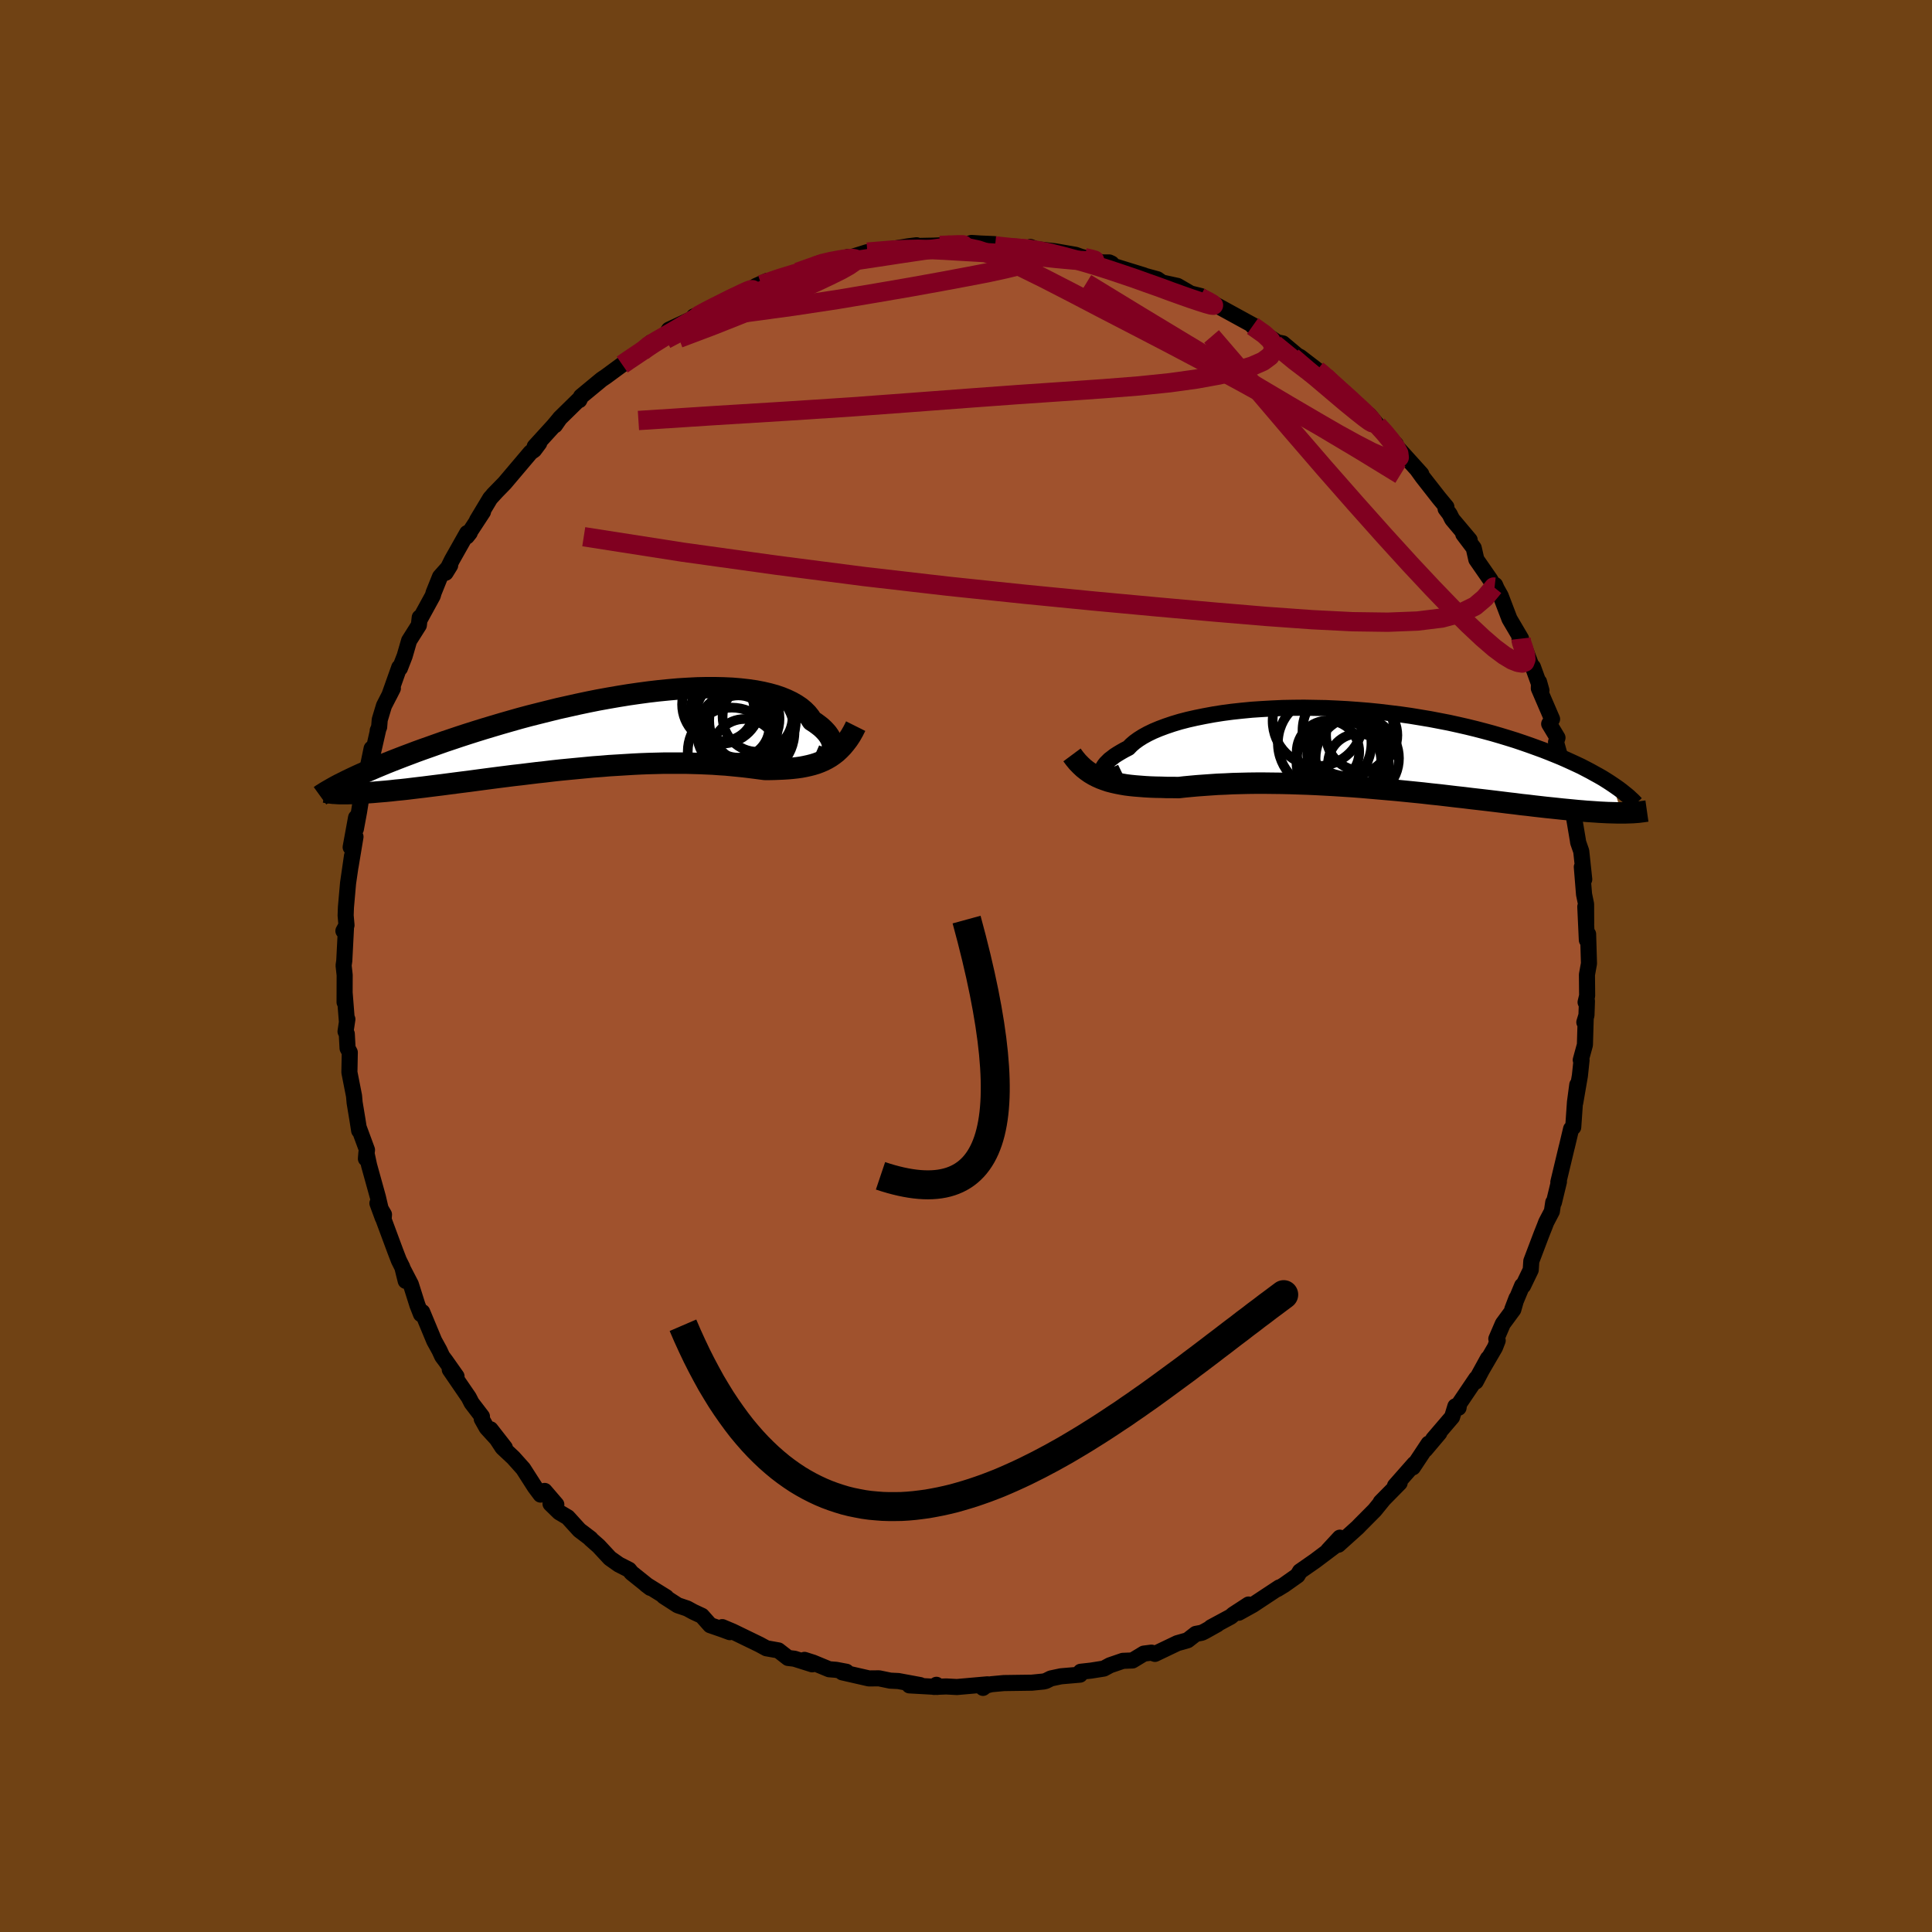 <svg viewBox="-100 -100 200 200" xmlns="http://www.w3.org/2000/svg" width="500" height="500" id="face-svg">
    <defs>
      <clipPath id="leftEyeClipPath">
        <polyline points="22.33,2.21 22.39,2.05 22.42,1.87 22.43,1.67 22.4,1.47 22.36,1.26 22.28,1.04 22.18,0.82 22.04,0.59 21.88,0.36 21.69,0.14 21.47,-0.09 21.22,-0.32 20.94,-0.54 20.64,-0.76 20.3,-0.98 20.07,-1.34 19.79,-1.69 19.46,-2.02 19.09,-2.33 18.66,-2.62 18.19,-2.89 17.67,-3.14 17.11,-3.37 16.5,-3.58 15.85,-3.76 15.16,-3.92 14.43,-4.06 13.66,-4.17 12.86,-4.26 12.02,-4.33 11.15,-4.37 10.26,-4.39 9.34,-4.39 8.39,-4.37 7.42,-4.32 6.44,-4.26 5.43,-4.17 4.42,-4.07 3.39,-3.95 2.35,-3.81 1.31,-3.66 0.26,-3.49 -0.78,-3.31 -1.83,-3.12 -2.88,-2.91 -3.92,-2.69 -4.95,-2.46 -5.98,-2.23 -6.99,-1.98 -7.99,-1.73 -8.98,-1.48 -9.95,-1.22 -10.9,-0.95 -11.84,-0.68 -12.75,-0.41 -13.65,-0.14 -14.52,0.13 -15.37,0.4 -16.2,0.67 -17,0.94 -17.78,1.2 -18.54,1.47 -19.27,1.73 -19.98,1.98 -20.67,2.23 -21.33,2.48 -21.97,2.72 -22.59,2.96 -23.18,3.19 -23.76,3.42 -24.31,3.65 -24.84,3.87 -25.35,4.09 -25.84,4.3 -26.3,4.5 -26.74,4.7 -27.17,4.9 -27.57,5.09 -27.94,5.27 -27.56,6.57 -27.22,6.57 -26.85,6.55 -26.47,6.53 -26.06,6.51 -25.65,6.48 -25.21,6.45 -24.76,6.41 -24.28,6.37 -23.8,6.33 -23.29,6.28 -22.77,6.22 -22.24,6.17 -21.68,6.11 -21.11,6.04 -20.53,5.97 -19.93,5.9 -19.3,5.82 -18.66,5.74 -18.01,5.66 -17.33,5.57 -16.64,5.48 -15.94,5.39 -15.22,5.3 -14.48,5.2 -13.73,5.1 -12.97,5 -12.2,4.9 -11.41,4.8 -10.62,4.7 -9.82,4.61 -9.01,4.51 -8.19,4.41 -7.36,4.32 -6.53,4.22 -5.7,4.13 -4.87,4.05 -4.03,3.97 -3.19,3.89 -2.35,3.81 -1.52,3.75 -0.69,3.68 0.14,3.63 0.96,3.58 1.78,3.53 2.58,3.49 3.38,3.46 4.17,3.44 4.95,3.42 5.72,3.42 6.48,3.42 7.22,3.42 7.95,3.44 8.66,3.46 9.36,3.49 10.04,3.52 10.71,3.57 11.36,3.61 11.99,3.67 12.6,3.73 13.2,3.79 13.78,3.86 14.33,3.93 14.87,4 15.4,4.07 15.9,4.07 16.4,4.06 16.89,4.04 17.36,4.02 17.82,3.99 18.28,3.95 18.72,3.9 19.15,3.84 19.57,3.76 19.98,3.67 20.37,3.57 20.76,3.45 21.13,3.31 21.5,3.15 21.85,2.97" />
      </clipPath>
      <clipPath id="rightEyeClipPath">
        <polyline points="-25.83,2.58 -25.88,2.47 -25.9,2.35 -25.88,2.21 -25.84,2.06 -25.76,1.9 -25.65,1.73 -25.51,1.55 -25.33,1.37 -25.13,1.17 -24.88,0.98 -24.61,0.77 -24.3,0.57 -23.95,0.36 -23.58,0.15 -23.17,-0.06 -22.88,-0.36 -22.53,-0.66 -22.13,-0.95 -21.67,-1.24 -21.16,-1.52 -20.6,-1.79 -19.98,-2.05 -19.31,-2.3 -18.6,-2.54 -17.84,-2.77 -17.03,-2.98 -16.19,-3.17 -15.3,-3.35 -14.38,-3.52 -13.43,-3.67 -12.45,-3.8 -11.44,-3.91 -10.4,-4.01 -9.35,-4.08 -8.28,-4.14 -7.19,-4.19 -6.09,-4.21 -4.98,-4.22 -3.87,-4.2 -2.75,-4.18 -1.63,-4.13 -0.52,-4.07 0.59,-3.99 1.7,-3.9 2.79,-3.79 3.87,-3.66 4.94,-3.53 6,-3.38 7.03,-3.21 8.05,-3.04 9.04,-2.85 10.02,-2.66 10.97,-2.45 11.89,-2.24 12.79,-2.02 13.67,-1.79 14.52,-1.56 15.34,-1.32 16.13,-1.08 16.9,-0.84 17.64,-0.59 18.36,-0.34 19.05,-0.09 19.71,0.15 20.35,0.4 20.97,0.65 21.56,0.89 22.13,1.14 22.68,1.39 23.2,1.63 23.71,1.87 24.19,2.12 24.65,2.36 25.08,2.6 25.5,2.83 25.9,3.06 26.27,3.29 26.63,3.52 26.96,3.74 27.86,6.67 27.52,6.67 27.17,6.66 26.8,6.65 26.42,6.64 26.03,6.62 25.62,6.6 25.19,6.57 24.75,6.54 24.29,6.51 23.82,6.47 23.33,6.43 22.82,6.38 22.3,6.33 21.77,6.28 21.21,6.22 20.64,6.16 20.05,6.1 19.44,6.03 18.82,5.96 18.17,5.88 17.51,5.81 16.82,5.72 16.12,5.64 15.4,5.55 14.66,5.46 13.91,5.37 13.13,5.28 12.34,5.19 11.53,5.09 10.71,5 9.87,4.9 9.02,4.8 8.15,4.71 7.28,4.61 6.39,4.52 5.49,4.43 4.58,4.34 3.67,4.26 2.75,4.18 1.83,4.1 0.9,4.02 -0.03,3.95 -0.96,3.89 -1.89,3.83 -2.81,3.78 -3.74,3.73 -4.65,3.69 -5.56,3.66 -6.46,3.63 -7.35,3.61 -8.23,3.6 -9.09,3.59 -9.94,3.59 -10.78,3.6 -11.59,3.62 -12.39,3.64 -13.17,3.68 -13.93,3.71 -14.66,3.76 -15.37,3.81 -16.06,3.86 -16.72,3.92 -17.36,3.98 -17.97,4.05 -18.58,4.04 -19.18,4.04 -19.76,4.02 -20.33,4.01 -20.89,3.99 -21.43,3.96 -21.95,3.92 -22.46,3.88 -22.96,3.83 -23.44,3.77 -23.91,3.69 -24.37,3.6 -24.81,3.5 -25.23,3.39 -25.64,3.25" />
      </clipPath>
      <filter id="fuzzy">
        <feTurbulence id="turbulence" baseFrequency="0.05" numOctaves="3" type="noise" result="noise" />
        <feDisplacementMap in="SourceGraphic" in2="noise" scale="2" />
      </filter>
      <linearGradient id="rainbowGradient" x1="0%" y1="0%" x2="100%" y2="0%">
        <stop offset="0%" style="stop-color: [object Object]; stop-opacity: 1" />
        <stop offset="50%" style="stop-color: [object Object]; stop-opacity: 1" />
        <stop offset="100%" style="stop-color: [object Object]; stop-opacity: 1" />
      </linearGradient>
    </defs>
    <rect x="-100" y="-100" width="100%" height="100%" fill="rgb(112, 66, 20)" />
    <polyline id="faceContour" points="64.28,0.9 64.3,3.08 64.14,3.75 64.28,3.63 64.23,5.1 64.01,5.82 64.15,5.44 64.07,8.16 63.64,9.73 63.72,9.75 63.55,11.36 63.07,14.14 63.28,12.3 63.04,14.1 62.86,16.69 62.64,16.86 62.22,18.63 62.17,18.82 61.32,22.37 61.38,22.33 60.86,24.48 60.79,24.47 60.65,25.4 60.06,26.53 59.92,26.9 59.57,27.78 58.52,30.55 58.46,31.46 57.67,33.1 57.57,33.09 56.55,35.54 56.99,34.39 56.66,35.56 55.57,37.04 54.9,38.6 55.04,38.77 54.76,39.49 52.97,42.56 54.03,40.63 52.77,43.02 52.82,42.7 51.05,45.32 50.99,45.73 50.66,45.58 50.32,46.69 48.36,48.98 49,48.34 47.54,50.07 47.89,49.44 46.26,51.9 46.41,51.54 44.41,53.81 44.89,53.51 42.93,55.5 43.17,55.27 42.3,56.34 40.77,57.88 40.55,58.11 38.55,59.91 38.7,59.18 37.48,60.5 38.17,60.05 36.15,61.57 34.57,62.67 34.32,63.09 32.92,64.08 32.23,64.5 32.43,64.33 29.69,66.14 28.23,66.95 29.25,66.1 27.67,67.13 27.42,67.35 25.36,68.46 26.01,68.15 24.74,68.86 24.42,69.02 23.79,69.14 22.94,69.8 21.88,70.1 19.56,71.21 19.2,71.08 18.41,71.18 17.24,71.89 16.24,71.93 14.9,72.39 14.27,72.73 12.95,72.94 11.87,73.06 11.8,73.36 9.83,73.53 8.79,73.75 8.27,74.01 8.02,74.07 6.82,74.19 3.92,74.23 2.62,74.35 1.63,74.6 1.76,74.73 2.23,74.36 -0.94,74.64 -2.05,74.58 -3.31,74.63 -3.06,74.41 -2.98,74.63 -5.86,74.47 -4.74,74.44 -7.01,74.02 -7.84,73.98 -9,73.74 -10.05,73.75 -12.81,73.12 -12.38,73.06 -13.44,72.86 -14.17,72.8 -15.84,72.11 -16.72,71.83 -15.92,72.29 -17.76,71.71 -18.42,71.63 -19.42,70.85 -20.66,70.63 -21.38,70.24 -24.16,68.89 -25.23,68.44 -24.45,68.96 -25.15,68.7 -26.48,68.24 -27.34,67.27 -28.24,66.85 -28.86,66.51 -29.84,66.18 -31.28,65.25 -31.03,65.34 -33.12,64.04 -32.67,64.38 -34.62,62.82 -34.88,62.5 -35.94,61.96 -36.86,61.31 -38.03,60.05 -38.87,59.31 -38.86,59.28 -40.02,58.4 -41.23,57.07 -42.11,56.55 -43.01,55.67 -42.41,55.75 -43.62,54.34 -44.04,54.72 -44.63,53.93 -45.84,52.04 -46.86,50.9 -47.98,49.85 -49.22,47.96 -47.74,49.86 -49.62,47.8 -50.13,46.89 -50.11,46.63 -51.18,45.23 -51.47,44.66 -53.44,41.78 -52.74,42.48 -53.86,40.89 -54.22,40.41 -54.51,39.78 -55.05,38.8 -56.29,35.82 -56.42,36.04 -56.79,35.1 -57.47,32.95 -58.27,31.41 -58,32.6 -58.35,31.19 -58.71,30.47 -59.08,29.51 -60.29,26.25 -60.25,25.73 -60.93,24.56 -60.38,26.06 -60.88,23.92 -61.79,20.64 -62.07,19.33 -62.12,19.95 -62.01,19.04 -62.84,16.79 -62.82,17.04 -62.99,15.95 -63.29,14.14 -63.35,13.45 -63.83,11.01 -63.79,8.94 -64.02,8.51 -64.1,7.03 -64.23,6.78 -64.04,5.51 -64.09,5.73 -64.32,2.83 -64.33,3.75 -64.32,0.94 -64.43,-0.05 -64.36,-0.55 -64.18,-4.05 -64.45,-3.63 -64.13,-4.22 -64.22,-5.23 -64.19,-6.07 -63.97,-8.57 -63.56,-11.4 -63.71,-10.31 -63.2,-13.38 -63.7,-12.3 -63.14,-15.36 -63.16,-14.19 -62.83,-15.97 -62.56,-17.66 -62.73,-17.45 -62.06,-19.95 -61.53,-22.51 -61.46,-21.79 -60.85,-24.47 -60.9,-24.37 -60.75,-24.74 -60.69,-25.49 -60.25,-26.95 -59.33,-28.74 -59.7,-28.01 -58.67,-30.91 -58.6,-30.83 -58.11,-32.09 -57.65,-33.68 -56.64,-35.28 -56.55,-36.08 -56.52,-35.92 -55.2,-38.33 -55.11,-38.65 -54.45,-40.29 -53.4,-41.47 -53.87,-40.71 -53.21,-42.04 -51.64,-44.82 -51.37,-44.85 -51.67,-44.47 -50,-47.02 -50.62,-46.14 -49.25,-48.42 -48.59,-49.14 -48.95,-48.77 -47.76,-49.99 -45.06,-53.18 -44.71,-53.42 -44.18,-54.13 -44.65,-53.77 -42.69,-55.92 -42.18,-56.53 -42.55,-55.98 -42.05,-56.7 -40,-58.71 -40.03,-58.58 -39.85,-58.96 -37.72,-60.72 -37.29,-61.01 -35.59,-62.26 -35.27,-62.51 -33.56,-63.7 -33.53,-63.61 -32.59,-64.56 -32.95,-64.17 -31.04,-65.42 -30.75,-65.87 -27.93,-67.19 -27.88,-67.1 -28.17,-67.24 -26.56,-67.89 -26.21,-68.15 -25.49,-68.62 -23.38,-69.39 -22,-70.23 -20.58,-70.92 -21.77,-70.38 -21.19,-70.53 -18.21,-71.59 -18.85,-71.29 -15.93,-72.44 -15.58,-72.47 -15.09,-72.78 -13.87,-72.93 -12.16,-73.41 -12.03,-73.19 -12.22,-73.27 -10.21,-73.9 -8.56,-74.06 -9.16,-73.98 -6,-74.5 -5.11,-74.61 -5.4,-74.53 -3.94,-74.56 -3.37,-74.57 -1.97,-74.63 -0.48,-74.53 0.57,-74.85 1.5,-74.79 2.94,-74.73 3.75,-74.51 3.01,-74.54 4.87,-74.33 7.21,-74.09 6.68,-74.43 7.18,-74.22 9.21,-73.99 11.34,-73.62 11.96,-73.4 11.19,-73.61 14.1,-72.83 14.83,-72.83 15.07,-72.72 14.28,-72.77 18.43,-71.49 17.13,-71.84 17.7,-71.67 19.81,-71.09 20.3,-70.75 21.9,-70.4 23.69,-69.36 22.91,-69.7 24.32,-69.35 25.87,-68.31 25.36,-68.71 28.3,-67.1 29.76,-66.3 29.64,-66.34 29.67,-66.25 31.33,-65.15 32.23,-64.56 32.8,-64.45 34.29,-63.2 34.58,-63.05 36.35,-61.69 37.12,-61.09 36.53,-61.59 38.1,-60.06 38.85,-59.56 40.55,-57.95 39.89,-58.45 40.89,-57.72 41.11,-57.42 41.73,-57.04 42.59,-56 43.32,-55.22 44.5,-53.99 44.5,-53.84 47.13,-50.93 46.73,-51.36 47.27,-50.61 48.96,-48.45 49.73,-47.52 49.65,-47.33 50.06,-46.79 50.33,-46.25 52.14,-44.1 51.48,-44.7 52.56,-43.27 52.83,-42.08 54.27,-40 54.72,-39.22 54.77,-39.44 54.94,-39.05 55.35,-38.32 56.26,-35.93 57.46,-33.89 57.3,-33.82 57.84,-32.88 58.51,-31.14 58.69,-30.95 59.57,-28.52 59.32,-29.41 59.3,-28.74 60.67,-25.56 60.37,-25.06 61.23,-23.63 61.08,-23.17 61.4,-22.03 61.52,-21.07 62.29,-19.17 62.77,-16.57 62.69,-17.62 62.72,-17.36 62.93,-15.45 63.34,-13.02 63.37,-12.8 63.69,-11.88 64,-8.97 63.75,-10.25 63.98,-7.42 64.19,-6.41 64.2,-4.4 64.11,-6.14 64.27,-2.69 64.4,-3.3 64.49,-0.26 64.28,0.9 64.3,3.08" fill="rgb(160, 82, 45)" stroke="black" stroke-width="1.667" stroke-linejoin="round" filter="url(#fuzzy)" />
    <g transform="translate(39.99 -22.52)">
      <polyline id="rightCountour" points="-25.83,2.58 -25.88,2.47 -25.9,2.35 -25.88,2.21 -25.84,2.06 -25.76,1.9 -25.65,1.73 -25.51,1.55 -25.33,1.37 -25.13,1.17 -24.88,0.98 -24.61,0.77 -24.3,0.57 -23.95,0.36 -23.58,0.15 -23.17,-0.06 -22.88,-0.36 -22.53,-0.66 -22.13,-0.95 -21.67,-1.24 -21.16,-1.52 -20.6,-1.79 -19.98,-2.05 -19.31,-2.3 -18.6,-2.54 -17.84,-2.77 -17.03,-2.98 -16.19,-3.17 -15.3,-3.35 -14.38,-3.52 -13.43,-3.67 -12.45,-3.8 -11.44,-3.91 -10.4,-4.01 -9.35,-4.08 -8.28,-4.14 -7.19,-4.19 -6.09,-4.21 -4.98,-4.22 -3.87,-4.2 -2.75,-4.18 -1.63,-4.13 -0.52,-4.07 0.59,-3.99 1.7,-3.9 2.79,-3.79 3.87,-3.66 4.94,-3.53 6,-3.38 7.03,-3.21 8.05,-3.04 9.04,-2.85 10.02,-2.66 10.97,-2.45 11.89,-2.24 12.79,-2.02 13.67,-1.79 14.52,-1.56 15.34,-1.32 16.13,-1.08 16.9,-0.84 17.64,-0.59 18.36,-0.34 19.05,-0.09 19.71,0.15 20.35,0.4 20.97,0.65 21.56,0.89 22.13,1.14 22.68,1.39 23.2,1.63 23.71,1.87 24.19,2.12 24.65,2.36 25.08,2.6 25.5,2.83 25.9,3.06 26.27,3.29 26.63,3.52 26.96,3.74 27.86,6.67 27.52,6.67 27.17,6.66 26.8,6.65 26.42,6.64 26.03,6.62 25.62,6.6 25.19,6.57 24.75,6.54 24.29,6.51 23.82,6.47 23.33,6.43 22.82,6.38 22.3,6.33 21.77,6.28 21.21,6.22 20.64,6.16 20.05,6.1 19.44,6.03 18.82,5.96 18.17,5.88 17.51,5.81 16.82,5.72 16.12,5.64 15.4,5.55 14.66,5.46 13.91,5.37 13.13,5.28 12.34,5.19 11.53,5.09 10.71,5 9.87,4.9 9.02,4.8 8.15,4.71 7.28,4.61 6.39,4.52 5.49,4.43 4.58,4.34 3.67,4.26 2.75,4.18 1.83,4.1 0.9,4.02 -0.03,3.95 -0.96,3.89 -1.89,3.83 -2.81,3.78 -3.74,3.73 -4.65,3.69 -5.56,3.66 -6.46,3.63 -7.35,3.61 -8.23,3.6 -9.09,3.59 -9.94,3.59 -10.78,3.6 -11.59,3.62 -12.39,3.64 -13.17,3.68 -13.93,3.71 -14.66,3.76 -15.37,3.81 -16.06,3.86 -16.72,3.92 -17.36,3.98 -17.97,4.05 -18.58,4.04 -19.18,4.04 -19.76,4.02 -20.33,4.01 -20.89,3.99 -21.43,3.96 -21.95,3.92 -22.46,3.88 -22.96,3.83 -23.44,3.77 -23.91,3.69 -24.37,3.6 -24.81,3.5 -25.23,3.39 -25.64,3.25" fill="white" stroke="white" stroke-width="0" stroke-linejoin="round" filter="url(#fuzzy)" />
    </g>
    <g transform="translate(-36.23 -24.42)">
      <polyline id="leftCountour" points="22.33,2.21 22.39,2.05 22.42,1.87 22.43,1.67 22.4,1.47 22.36,1.26 22.28,1.04 22.18,0.82 22.04,0.59 21.88,0.36 21.69,0.14 21.47,-0.09 21.22,-0.32 20.94,-0.54 20.64,-0.76 20.3,-0.98 20.07,-1.34 19.79,-1.69 19.46,-2.02 19.09,-2.33 18.66,-2.62 18.19,-2.89 17.67,-3.14 17.11,-3.37 16.5,-3.58 15.85,-3.76 15.16,-3.92 14.43,-4.06 13.66,-4.17 12.86,-4.26 12.02,-4.33 11.15,-4.37 10.26,-4.39 9.34,-4.39 8.39,-4.37 7.42,-4.32 6.44,-4.26 5.43,-4.17 4.42,-4.07 3.39,-3.95 2.35,-3.81 1.31,-3.66 0.26,-3.49 -0.78,-3.31 -1.83,-3.12 -2.88,-2.91 -3.92,-2.69 -4.95,-2.46 -5.98,-2.23 -6.99,-1.98 -7.99,-1.73 -8.98,-1.48 -9.95,-1.22 -10.9,-0.95 -11.84,-0.68 -12.75,-0.41 -13.65,-0.14 -14.52,0.13 -15.37,0.4 -16.2,0.67 -17,0.94 -17.78,1.2 -18.54,1.47 -19.27,1.73 -19.98,1.98 -20.67,2.23 -21.33,2.48 -21.97,2.72 -22.59,2.96 -23.18,3.19 -23.76,3.42 -24.31,3.65 -24.84,3.87 -25.35,4.09 -25.84,4.3 -26.3,4.5 -26.74,4.7 -27.17,4.9 -27.57,5.09 -27.94,5.27 -27.56,6.57 -27.22,6.57 -26.85,6.55 -26.47,6.53 -26.06,6.51 -25.65,6.48 -25.21,6.45 -24.76,6.41 -24.28,6.37 -23.8,6.33 -23.29,6.28 -22.77,6.22 -22.24,6.17 -21.68,6.11 -21.11,6.04 -20.53,5.97 -19.93,5.9 -19.3,5.82 -18.66,5.74 -18.01,5.66 -17.33,5.57 -16.64,5.48 -15.94,5.39 -15.22,5.3 -14.48,5.2 -13.73,5.1 -12.97,5 -12.2,4.9 -11.41,4.8 -10.62,4.7 -9.82,4.61 -9.01,4.51 -8.19,4.41 -7.36,4.32 -6.53,4.22 -5.7,4.13 -4.87,4.05 -4.03,3.97 -3.19,3.89 -2.35,3.81 -1.52,3.75 -0.69,3.68 0.14,3.63 0.96,3.58 1.78,3.53 2.58,3.49 3.38,3.46 4.17,3.44 4.95,3.42 5.72,3.42 6.48,3.42 7.22,3.42 7.95,3.44 8.66,3.46 9.36,3.49 10.04,3.52 10.71,3.57 11.36,3.61 11.99,3.67 12.6,3.73 13.2,3.79 13.78,3.86 14.33,3.93 14.87,4 15.4,4.07 15.9,4.07 16.4,4.06 16.89,4.04 17.36,4.02 17.82,3.99 18.28,3.95 18.72,3.9 19.15,3.84 19.57,3.76 19.98,3.67 20.37,3.57 20.76,3.45 21.13,3.31 21.5,3.15 21.85,2.97" fill="white" stroke="white" stroke-width="0" stroke-linejoin="round" filter="url(#fuzzy)" />
    </g>
    <g transform="translate(39.99 -22.52)">
      <polyline id="rightUpper" points="-23.88,2.44 -24.17,2.58 -24.45,2.69 -24.7,2.76 -24.94,2.81 -25.15,2.83 -25.34,2.82 -25.5,2.79 -25.64,2.74 -25.75,2.67 -25.83,2.58 -25.88,2.47 -25.9,2.35 -25.88,2.21 -25.84,2.06 -25.76,1.9 -25.65,1.73 -25.51,1.55 -25.33,1.37 -25.13,1.17 -24.88,0.98 -24.61,0.77 -24.3,0.57 -23.95,0.36 -23.58,0.15 -23.17,-0.06 -22.88,-0.36 -22.53,-0.66 -22.13,-0.95 -21.67,-1.24 -21.16,-1.52 -20.6,-1.79 -19.98,-2.05 -19.31,-2.3 -18.6,-2.54 -17.84,-2.77 -17.03,-2.98 -16.19,-3.17 -15.3,-3.35 -14.38,-3.52 -13.43,-3.67 -12.45,-3.8 -11.44,-3.91 -10.4,-4.01 -9.35,-4.08 -8.28,-4.14 -7.19,-4.19 -6.09,-4.21 -4.98,-4.22 -3.87,-4.2 -2.75,-4.18 -1.63,-4.13 -0.52,-4.07 0.59,-3.99 1.7,-3.9 2.79,-3.79 3.87,-3.66 4.94,-3.53 6,-3.38 7.03,-3.21 8.05,-3.04 9.04,-2.85 10.02,-2.66 10.97,-2.45 11.89,-2.24 12.79,-2.02 13.67,-1.79 14.52,-1.56 15.34,-1.32 16.13,-1.08 16.9,-0.84 17.64,-0.59 18.36,-0.34 19.05,-0.09 19.71,0.15 20.35,0.4 20.97,0.65 21.56,0.89 22.13,1.14 22.68,1.39 23.2,1.63 23.71,1.87 24.19,2.12 24.65,2.36 25.08,2.6 25.5,2.83 25.9,3.06 26.27,3.29 26.63,3.52 26.96,3.74 27.28,3.96 27.58,4.17 27.86,4.38 28.12,4.59 28.37,4.79 28.6,4.98 28.81,5.18 29.01,5.36 29.19,5.54 29.36,5.72" fill="none" stroke="black" stroke-width="1.667" stroke-linejoin="round" filter="url(#fuzzy)" />
      <polyline id="rightLower" points="-29.02,0.67 -28.73,1.06 -28.44,1.41 -28.13,1.73 -27.81,2.03 -27.48,2.29 -27.14,2.53 -26.79,2.74 -26.42,2.93 -26.04,3.1 -25.64,3.25 -25.23,3.39 -24.81,3.5 -24.37,3.6 -23.91,3.69 -23.44,3.77 -22.96,3.83 -22.46,3.88 -21.95,3.92 -21.43,3.96 -20.89,3.99 -20.33,4.01 -19.76,4.02 -19.18,4.04 -18.58,4.04 -17.97,4.05 -17.36,3.98 -16.72,3.92 -16.06,3.86 -15.37,3.81 -14.66,3.76 -13.93,3.71 -13.17,3.68 -12.39,3.64 -11.59,3.62 -10.78,3.6 -9.94,3.59 -9.09,3.59 -8.23,3.6 -7.35,3.61 -6.46,3.63 -5.56,3.66 -4.65,3.69 -3.74,3.73 -2.81,3.78 -1.89,3.83 -0.96,3.89 -0.03,3.95 0.9,4.02 1.83,4.1 2.75,4.18 3.67,4.26 4.58,4.34 5.49,4.43 6.39,4.52 7.28,4.61 8.15,4.71 9.02,4.8 9.87,4.9 10.71,5 11.53,5.09 12.34,5.19 13.13,5.28 13.91,5.37 14.66,5.46 15.4,5.55 16.12,5.64 16.82,5.72 17.51,5.81 18.17,5.88 18.82,5.96 19.44,6.03 20.05,6.1 20.64,6.16 21.21,6.22 21.77,6.28 22.3,6.33 22.82,6.38 23.33,6.43 23.82,6.47 24.29,6.51 24.75,6.54 25.19,6.57 25.62,6.6 26.03,6.62 26.42,6.64 26.8,6.65 27.17,6.66 27.52,6.67 27.86,6.67 28.18,6.67 28.49,6.66 28.79,6.65 29.07,6.64 29.34,6.62 29.6,6.6 29.84,6.57 30.07,6.54 30.29,6.51 30.5,6.48" fill="none" stroke="black" stroke-width="2.222" stroke-linejoin="round" filter="url(#fuzzy)" />
      <circle r="3.892" cx="-0.781" cy="0.613" stroke="black" fill="none" stroke-width="1.0" filter="url(#fuzzy)" clip-path="url(#rightEyeClipPath)" /><circle r="4.666" cx="-3.581" cy="-2.837" stroke="black" fill="none" stroke-width="1.0" filter="url(#fuzzy)" clip-path="url(#rightEyeClipPath)" /><circle r="3.146" cx="0.629" cy="1.613" stroke="black" fill="none" stroke-width="1.0" filter="url(#fuzzy)" clip-path="url(#rightEyeClipPath)" /><circle r="4.732" cx="-0.421" cy="-1.852" stroke="black" fill="none" stroke-width="1.0" filter="url(#fuzzy)" clip-path="url(#rightEyeClipPath)" /><circle r="4.392" cx="-1.391" cy="1.403" stroke="black" fill="none" stroke-width="1.0" filter="url(#fuzzy)" clip-path="url(#rightEyeClipPath)" /><circle r="4.316" cx="0.514" cy="1.013" stroke="black" fill="none" stroke-width="1.0" filter="url(#fuzzy)" clip-path="url(#rightEyeClipPath)" /><circle r="3.238" cx="-2.521" cy="0.348" stroke="black" fill="none" stroke-width="1.0" filter="url(#fuzzy)" clip-path="url(#rightEyeClipPath)" /><circle r="4.012" cx="-0.231" cy="0.528" stroke="black" fill="none" stroke-width="1.0" filter="url(#fuzzy)" clip-path="url(#rightEyeClipPath)" /><circle r="3.69" cx="0.974" cy="-1.372" stroke="black" fill="none" stroke-width="1.0" filter="url(#fuzzy)" clip-path="url(#rightEyeClipPath)" /><circle r="4.842" cx="-2.861" cy="-0.557" stroke="black" fill="none" stroke-width="1.0" filter="url(#fuzzy)" clip-path="url(#rightEyeClipPath)" />
      </g>
    <g transform="translate(-36.23 -24.42)">
      <polyline id="leftUpper" points="20.58,2.6 20.83,2.71 21.07,2.77 21.29,2.8 21.5,2.8 21.69,2.76 21.86,2.7 22.01,2.61 22.14,2.5 22.25,2.37 22.33,2.21 22.39,2.05 22.42,1.87 22.43,1.67 22.4,1.47 22.36,1.26 22.28,1.04 22.18,0.82 22.04,0.59 21.88,0.36 21.69,0.14 21.47,-0.09 21.22,-0.32 20.94,-0.54 20.64,-0.76 20.3,-0.98 20.07,-1.34 19.79,-1.69 19.46,-2.02 19.09,-2.33 18.66,-2.62 18.19,-2.89 17.67,-3.14 17.11,-3.37 16.5,-3.58 15.85,-3.76 15.16,-3.92 14.43,-4.06 13.66,-4.17 12.86,-4.26 12.02,-4.33 11.15,-4.37 10.26,-4.39 9.34,-4.39 8.39,-4.37 7.42,-4.32 6.44,-4.26 5.43,-4.17 4.42,-4.07 3.39,-3.95 2.35,-3.81 1.31,-3.66 0.26,-3.49 -0.78,-3.31 -1.83,-3.12 -2.88,-2.91 -3.92,-2.69 -4.95,-2.46 -5.98,-2.23 -6.99,-1.98 -7.99,-1.73 -8.98,-1.48 -9.95,-1.22 -10.9,-0.95 -11.84,-0.68 -12.75,-0.41 -13.65,-0.14 -14.52,0.13 -15.37,0.4 -16.2,0.67 -17,0.94 -17.78,1.2 -18.54,1.47 -19.27,1.73 -19.98,1.98 -20.67,2.23 -21.33,2.48 -21.97,2.72 -22.59,2.96 -23.18,3.19 -23.76,3.42 -24.31,3.65 -24.84,3.87 -25.35,4.09 -25.84,4.3 -26.3,4.5 -26.74,4.7 -27.17,4.9 -27.57,5.09 -27.94,5.27 -28.3,5.45 -28.64,5.62 -28.96,5.79 -29.25,5.95 -29.53,6.11 -29.79,6.26 -30.03,6.4 -30.25,6.54 -30.46,6.67 -30.64,6.8" fill="none" stroke="black" stroke-width="2.222" stroke-linejoin="round" filter="url(#fuzzy)" />
      <polyline id="leftLower" points="24.81,-0.41 24.56,0.09 24.3,0.55 24.03,0.96 23.74,1.34 23.45,1.69 23.15,2 22.84,2.29 22.52,2.54 22.19,2.77 21.85,2.97 21.5,3.15 21.13,3.31 20.76,3.45 20.37,3.57 19.98,3.67 19.57,3.76 19.15,3.84 18.72,3.9 18.28,3.95 17.82,3.99 17.36,4.02 16.89,4.04 16.4,4.06 15.9,4.07 15.4,4.07 14.87,4 14.33,3.93 13.78,3.86 13.2,3.79 12.6,3.73 11.99,3.67 11.36,3.61 10.71,3.57 10.04,3.52 9.36,3.49 8.66,3.46 7.95,3.44 7.22,3.42 6.48,3.42 5.72,3.42 4.95,3.42 4.17,3.44 3.38,3.46 2.58,3.49 1.78,3.53 0.96,3.58 0.14,3.63 -0.69,3.68 -1.52,3.75 -2.35,3.81 -3.19,3.89 -4.03,3.97 -4.87,4.05 -5.7,4.13 -6.53,4.22 -7.36,4.32 -8.19,4.41 -9.01,4.51 -9.82,4.61 -10.62,4.7 -11.41,4.8 -12.2,4.9 -12.97,5 -13.73,5.1 -14.48,5.2 -15.22,5.3 -15.94,5.39 -16.64,5.48 -17.33,5.57 -18.01,5.66 -18.66,5.74 -19.3,5.82 -19.93,5.9 -20.53,5.97 -21.11,6.04 -21.68,6.11 -22.24,6.17 -22.77,6.22 -23.29,6.28 -23.8,6.33 -24.28,6.37 -24.76,6.41 -25.21,6.45 -25.65,6.48 -26.06,6.51 -26.47,6.53 -26.85,6.55 -27.22,6.57 -27.56,6.57 -27.9,6.58 -28.21,6.58 -28.51,6.58 -28.79,6.57 -29.05,6.55 -29.29,6.54 -29.52,6.51 -29.73,6.49 -29.93,6.46 -30.11,6.42" fill="none" stroke="black" stroke-width="2.222" stroke-linejoin="round" filter="url(#fuzzy)" />
      <circle r="3.276" cx="11.022" cy="-2.14" stroke="black" fill="none" stroke-width="1.0" filter="url(#fuzzy)" clip-path="url(#leftEyeClipPath)" /><circle r="4.378" cx="12.547" cy="-1.19" stroke="black" fill="none" stroke-width="1.0" filter="url(#fuzzy)" clip-path="url(#leftEyeClipPath)" /><circle r="3.406" cx="13.327" cy="2.255" stroke="black" fill="none" stroke-width="1.0" filter="url(#fuzzy)" clip-path="url(#leftEyeClipPath)" /><circle r="4.062" cx="10.902" cy="-2.655" stroke="black" fill="none" stroke-width="1.0" filter="url(#fuzzy)" clip-path="url(#leftEyeClipPath)" /><circle r="3.224" cx="12.657" cy="-0.37" stroke="black" fill="none" stroke-width="1.0" filter="url(#fuzzy)" clip-path="url(#leftEyeClipPath)" /><circle r="4.15" cx="12.527" cy="0.25" stroke="black" fill="none" stroke-width="1.0" filter="url(#fuzzy)" clip-path="url(#leftEyeClipPath)" /><circle r="4.772" cx="13.702" cy="0.175" stroke="black" fill="none" stroke-width="1.0" filter="url(#fuzzy)" clip-path="url(#leftEyeClipPath)" /><circle r="3.624" cx="14.657" cy="-1.375" stroke="black" fill="none" stroke-width="1.0" filter="url(#fuzzy)" clip-path="url(#leftEyeClipPath)" /><circle r="4.486" cx="14.132" cy="-0.98" stroke="black" fill="none" stroke-width="1.0" filter="url(#fuzzy)" clip-path="url(#leftEyeClipPath)" /><circle r="4.562" cx="11.987" cy="2.235" stroke="black" fill="none" stroke-width="1.0" filter="url(#fuzzy)" clip-path="url(#leftEyeClipPath)" />
    </g>
    <g id="hairs">
      <polyline points="-15.58,-72.47 -14.87,-72.72 -13.99,-72.93 -13.23,-73.07 -12.64,-73.17 -12.16,-73.23 -11.78,-73.25 -11.52,-73.21 -11.46,-73.08 -11.64,-72.84 -12.13,-72.5 -12.95,-72.04 -14.14,-71.45 -15.72,-70.71 -17.72,-69.82 -20.14,-68.77 -22.97,-67.59 -26.17,-66.32 -29.72,-64.98" fill="none" stroke="rgb(128, 0, 32)" stroke-width="2" stroke-linejoin="round" filter="url(#fuzzy)" /><polyline points="37.12,-61.09 37.21,-60.98 37.91,-60.32 38.69,-59.62 39.3,-59.07 39.68,-58.73 39.85,-58.56 39.83,-58.55 39.6,-58.68 39.14,-58.98 38.4,-59.47 37.32,-60.21 35.87,-61.26 34.04,-62.65 31.94,-64.37" fill="none" stroke="rgb(128, 0, 32)" stroke-width="2" stroke-linejoin="round" filter="url(#fuzzy)" /><polyline points="-10.21,-73.9 -9.03,-74 -7.8,-74.1 -6.41,-74.17 -4.99,-74.2 -3.58,-74.16 -2.13,-74.09 -0.62,-74 0.95,-73.91 2.54,-73.82 4.09,-73.72 5.57,-73.6 6.94,-73.48 8.18,-73.37 9.29,-73.25 10.27,-73.16 11.15,-73.08 11.9,-73.03 12.52,-73 12.99,-73 13.28,-73.02 13.31,-73.07 12.97,-73.17 12.27,-73.33" fill="none" stroke="rgb(128, 0, 32)" stroke-width="2" stroke-linejoin="round" filter="url(#fuzzy)" /><polyline points="36.35,-61.69 36.82,-61.31 37.36,-60.82 38.09,-60.15 38.89,-59.43 39.61,-58.79 40.21,-58.25 40.7,-57.8 41.13,-57.4 41.5,-57.04 41.82,-56.7 42.04,-56.43 42.13,-56.26 42.05,-56.24 41.77,-56.4 41.24,-56.79 40.43,-57.43 39.29,-58.36 37.8,-59.62 35.95,-61.19 33.78,-63.05" fill="none" stroke="rgb(128, 0, 32)" stroke-width="2" stroke-linejoin="round" filter="url(#fuzzy)" /><polyline points="-35.59,-62.26 -34.91,-62.73 -34.03,-63.32 -33.18,-63.89 -32.32,-64.46 -31.36,-65.06 -30.32,-65.69 -29.24,-66.33 -28.21,-66.92 -27.28,-67.45 -26.45,-67.91 -25.73,-68.3 -25.11,-68.64 -24.6,-68.91 -24.24,-69.09 -24.08,-69.17 -24.16,-69.12 -24.45,-68.95 -24.96,-68.66 -25.69,-68.25 -26.72,-67.68 -28.19,-66.88 -30.22,-65.75" fill="none" stroke="rgb(128, 0, 32)" stroke-width="2" stroke-linejoin="round" filter="url(#fuzzy)" /><polyline points="-27.88,-67.1 -27.61,-67.38 -26.86,-67.79 -25.94,-68.26 -24.93,-68.76 -23.96,-69.24 -23.15,-69.63 -22.58,-69.89 -22.25,-70.01 -22.1,-70.01 -22.12,-69.92 -22.34,-69.72 -22.86,-69.38 -23.77,-68.84 -25.11,-68.09 -26.81,-67.15 -28.81,-66.07 -31.08,-64.87" fill="none" stroke="rgb(128, 0, 32)" stroke-width="2" stroke-linejoin="round" filter="url(#fuzzy)" /><polyline points="-1.97,-74.63 -0.49,-74.49 1.23,-74.12 3.25,-73.43 5.53,-72.44 8.07,-71.19 10.91,-69.73 14.03,-68.1 17.41,-66.35 20.99,-64.49 24.76,-62.5 28.67,-60.39 32.68,-58.17 36.74,-55.84 40.82,-53.41 44.97,-50.87" fill="none" stroke="rgb(128, 0, 32)" stroke-width="2" stroke-linejoin="round" filter="url(#fuzzy)" /><polyline points="54.72,-39.22 54.63,-39.23 54.3,-38.82 53.69,-38.09 52.71,-37.26 51.26,-36.55 49.27,-36.02 46.74,-35.71 43.66,-35.59 40.02,-35.64 35.83,-35.85 31.08,-36.19 25.74,-36.64 19.82,-37.17 13.25,-37.78 6.02,-38.49 -1.9,-39.32 -10.47,-40.31 -19.62,-41.49 -29.32,-42.84 -39.57,-44.44" fill="none" stroke="rgb(128, 0, 32)" stroke-width="2" stroke-linejoin="round" filter="url(#fuzzy)" /><polyline points="-21.19,-70.53 -19.22,-71.2 -17.78,-71.64 -16.39,-72.03 -15,-72.37 -13.62,-72.65 -12.25,-72.9 -10.89,-73.11 -9.56,-73.31 -8.23,-73.51 -6.93,-73.71 -5.65,-73.9 -4.43,-74.08 -3.31,-74.23 -2.33,-74.36 -1.53,-74.46 -0.91,-74.54 -0.48,-74.6 -0.28,-74.65 -0.36,-74.66 -0.78,-74.66 -1.58,-74.63 -2.71,-74.59" fill="none" stroke="rgb(128, 0, 32)" stroke-width="2" stroke-linejoin="round" filter="url(#fuzzy)" /><polyline points="3.01,-74.54 4.68,-74.37 5.79,-74.27 6.5,-74.19 7.05,-74.06 7.49,-73.88 7.73,-73.66 7.68,-73.4 7.3,-73.13 6.56,-72.82 5.46,-72.5 4.01,-72.15 2.21,-71.76 0.02,-71.34 -2.6,-70.85 -5.7,-70.29 -9.3,-69.67 -13.36,-68.99 -17.85,-68.31 -22.78,-67.64" fill="none" stroke="rgb(128, 0, 32)" stroke-width="2" stroke-linejoin="round" filter="url(#fuzzy)" /><polyline points="29.67,-66.25 30.87,-65.4 31.52,-64.79 31.82,-64.23 31.81,-63.67 31.46,-63.12 30.74,-62.59 29.62,-62.1 28.1,-61.64 26.18,-61.18 23.86,-60.76 21.11,-60.38 17.9,-60.05 14.21,-59.76 10.02,-59.47 5.33,-59.15 0.13,-58.77 -5.58,-58.34 -11.81,-57.88 -18.55,-57.44 -25.87,-56.99 -33.91,-56.47" fill="none" stroke="rgb(128, 0, 32)" stroke-width="2" stroke-linejoin="round" filter="url(#fuzzy)" /><polyline points="-33.53,-63.61 -32.83,-64.22 -31.97,-64.75 -30.81,-65.4 -29.48,-66.09 -28.13,-66.76 -26.83,-67.37 -25.57,-67.94 -24.31,-68.51 -23.02,-69.08 -21.72,-69.65 -20.45,-70.22 -19.28,-70.73 -18.25,-71.19 -17.37,-71.57 -16.62,-71.88 -15.98,-72.14 -15.47,-72.36 -15.11,-72.52 -14.98,-72.61 -15.11,-72.6 -15.55,-72.48 -16.32,-72.21 -17.42,-71.82" fill="none" stroke="rgb(128, 0, 32)" stroke-width="2" stroke-linejoin="round" filter="url(#fuzzy)" /><polyline points="57.46,-33.89 57.5,-33.54 57.72,-32.89 57.91,-32.24 57.96,-31.75 57.85,-31.46 57.58,-31.36 57.14,-31.43 56.53,-31.67 55.73,-32.15 54.71,-32.91 53.48,-33.97 52.01,-35.35 50.29,-37.06 48.29,-39.13 45.97,-41.61 43.32,-44.52 40.35,-47.85 37.09,-51.56 33.58,-55.63 29.75,-60.13 25.42,-65.17" fill="none" stroke="rgb(128, 0, 32)" stroke-width="2" stroke-linejoin="round" filter="url(#fuzzy)" /><polyline points="4.87,-74.33 6.34,-74.21 7.33,-74.08 8.55,-73.83 10.01,-73.47 11.56,-73.05 13.1,-72.6 14.6,-72.13 16.04,-71.65 17.43,-71.18 18.74,-70.71 19.99,-70.27 21.15,-69.84 22.24,-69.45 23.23,-69.1 24.13,-68.8 24.88,-68.56 25.4,-68.42 25.62,-68.4 25.47,-68.55 25,-68.82 24.22,-69.21" fill="none" stroke="rgb(128, 0, 32)" stroke-width="2" stroke-linejoin="round" filter="url(#fuzzy)" /><polyline points="42.59,-56 43.31,-55.21 43.96,-54.42 44.48,-53.68 44.8,-53.07 44.85,-52.65 44.62,-52.42 44.08,-52.42 43.21,-52.67 41.99,-53.2 40.42,-54.01 38.49,-55.07 36.21,-56.39 33.53,-57.96 30.44,-59.79 26.87,-61.93 22.76,-64.4 17.96,-67.3 12.44,-70.67" fill="none" stroke="rgb(128, 0, 32)" stroke-width="2" stroke-linejoin="round" filter="url(#fuzzy)" />
    </g>
    
        <g id="lineNose">
        <path d="M -8.85,21.72 Q 8.97, 27.72 0.06, -4.806" fill="none" stroke="black" stroke-width="3" stroke-linejoin="round" filter="url(#fuzzy)"></path>
        </g>
      
    <g id="mouth">
      <polyline points="-29.3,37.19 -28.83,38.28 -28.35,39.33 -27.87,40.34 -27.38,41.31 -26.88,42.25 -26.38,43.16 -25.86,44.03 -25.35,44.86 -24.82,45.66 -24.29,46.42 -23.75,47.16 -23.21,47.86 -22.66,48.52 -22.1,49.16 -21.54,49.76 -20.97,50.33 -20.4,50.87 -19.82,51.38 -19.23,51.87 -18.64,52.32 -18.05,52.74 -17.45,53.14 -16.85,53.5 -16.24,53.84 -15.63,54.15 -15.01,54.44 -14.39,54.7 -13.77,54.93 -13.14,55.14 -12.51,55.33 -11.87,55.49 -11.23,55.62 -10.59,55.74 -9.94,55.83 -9.29,55.89 -8.64,55.94 -7.99,55.96 -7.33,55.96 -6.67,55.95 -6.01,55.91 -5.34,55.85 -4.68,55.77 -4.01,55.68 -3.34,55.56 -2.67,55.43 -1.99,55.28 -1.32,55.12 -0.64,54.93 0.04,54.73 0.72,54.52 1.39,54.29 2.07,54.05 2.75,53.79 3.44,53.52 4.12,53.23 4.8,52.93 5.48,52.62 6.16,52.3 6.84,51.96 7.52,51.62 8.2,51.26 8.88,50.9 9.56,50.52 10.24,50.14 10.92,49.74 11.59,49.34 12.27,48.93 12.94,48.51 13.61,48.09 14.28,47.66 14.95,47.22 15.61,46.78 16.28,46.34 16.94,45.88 17.6,45.43 18.25,44.97 18.91,44.51 19.56,44.04 20.21,43.57 20.85,43.1 21.49,42.63 22.13,42.16 22.77,41.69 23.4,41.21 24.03,40.74 24.65,40.27 25.27,39.8 25.88,39.33 26.49,38.87 27.1,38.4 27.7,37.94 28.3,37.49 28.89,37.03 29.48,36.59 30.06,36.14 30.64,35.71 31.21,35.27 31.78,34.85 32.34,34.43 32.89,34.02 32.34,34.43 31.78,34.85 31.21,35.27 30.64,35.71 30.06,36.14 29.48,36.59 28.89,37.03 28.3,37.49 27.7,37.94 27.1,38.4 26.49,38.87 25.88,39.33 25.27,39.8 24.65,40.27 24.03,40.74 23.4,41.21 22.77,41.69 22.13,42.16 21.49,42.63 20.85,43.1 20.21,43.57 19.56,44.04 18.91,44.51 18.25,44.97 17.6,45.43 16.94,45.88 16.28,46.34 15.61,46.78 14.95,47.22 14.28,47.66 13.61,48.09 12.94,48.51 12.27,48.93 11.59,49.34 10.92,49.74 10.24,50.14 9.56,50.52 8.88,50.9 8.2,51.26 7.52,51.62 6.84,51.96 6.16,52.3 5.48,52.62 4.8,52.93 4.12,53.23 3.44,53.52 2.75,53.79 2.07,54.05 1.39,54.29 0.71,54.52 0.04,54.73 -0.64,54.93 -1.32,55.12 -1.99,55.28 -2.67,55.43 -3.34,55.56 -4.01,55.68 -4.68,55.77 -5.34,55.85 -6.01,55.91 -6.67,55.95 -7.33,55.96 -7.99,55.96 -8.64,55.94 -9.29,55.89 -9.94,55.83 -10.59,55.74 -11.23,55.62 -11.87,55.49 -12.51,55.33 -13.14,55.14 -13.77,54.93 -14.39,54.7 -15.01,54.44 -15.63,54.15 -16.24,53.84 -16.85,53.5 -17.45,53.14 -18.05,52.74 -18.64,52.32 -19.23,51.87 -19.82,51.38 -20.4,50.87 -20.97,50.33 -21.54,49.76 -22.1,49.16 -22.66,48.52 -23.21,47.86 -23.75,47.16 -24.29,46.42 -24.82,45.66 -25.35,44.86 -25.86,44.03 -26.38,43.16 -26.88,42.25 -27.38,41.31 -27.87,40.34 -28.35,39.33 -28.83,38.28" fill="rgb(215,127,140)" stroke="black" stroke-width="3" stroke-linejoin="round" filter="url(#fuzzy)" />
    </g>
  </svg>